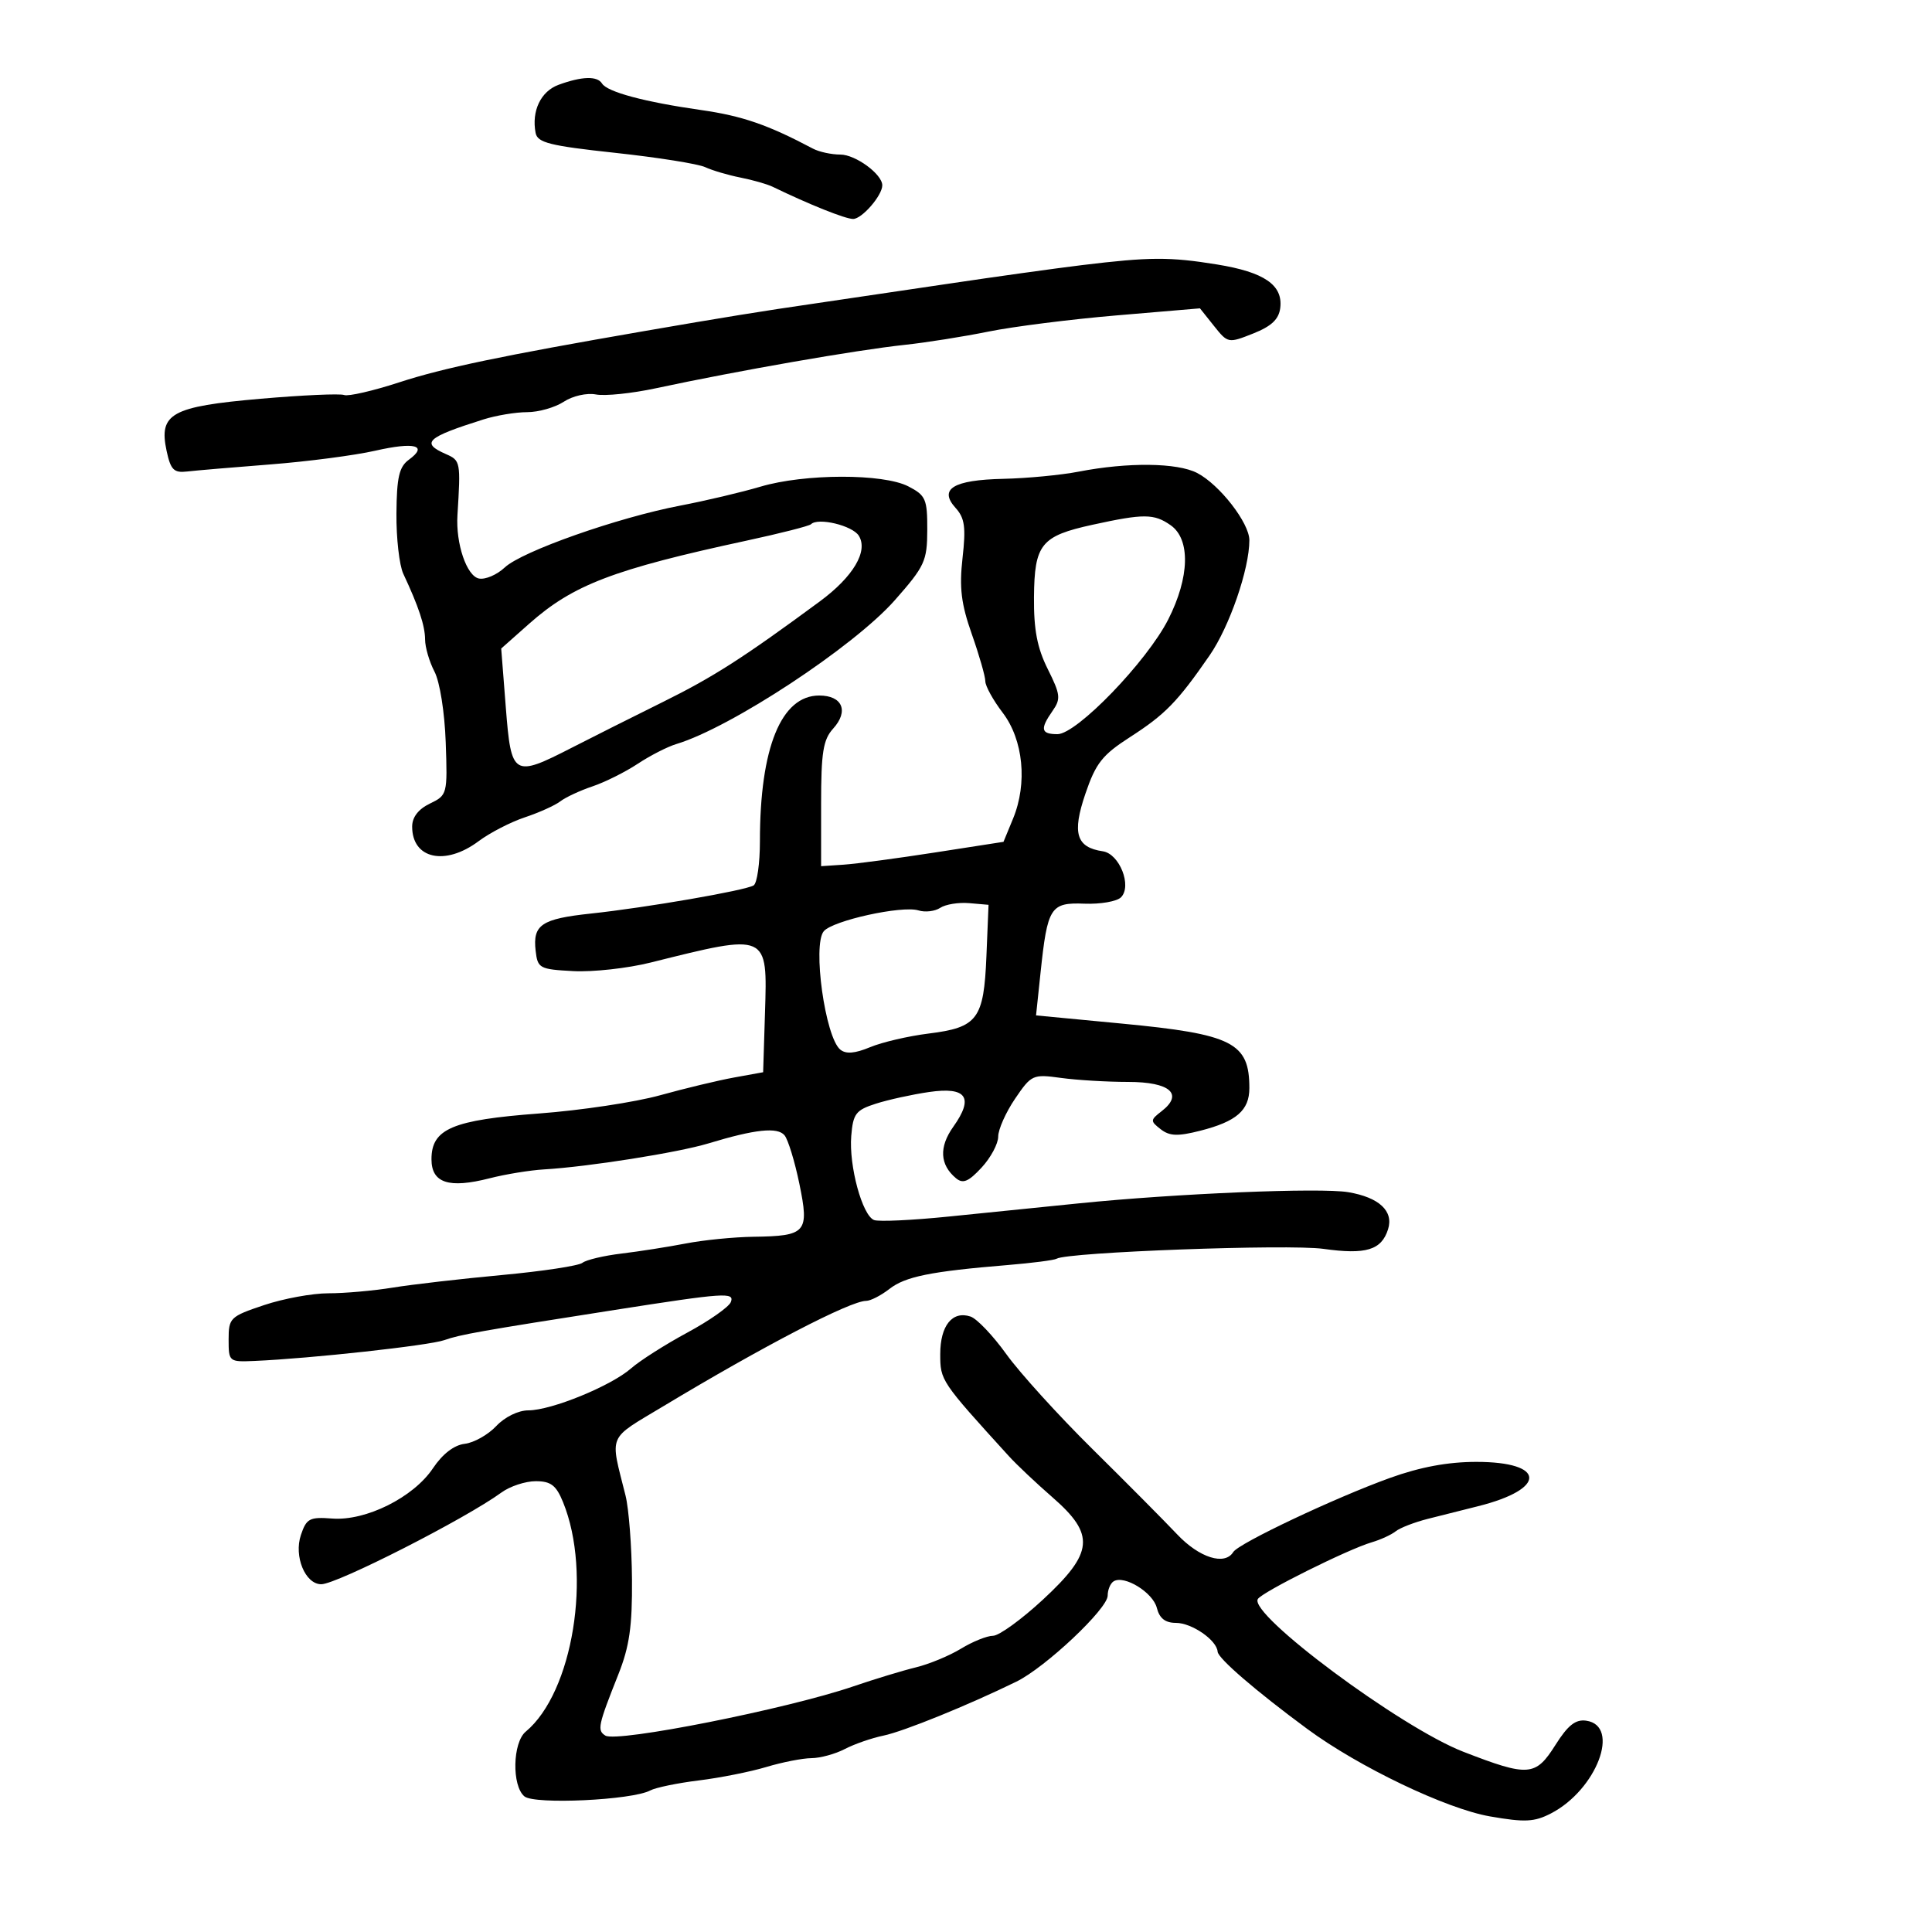 <svg xmlns="http://www.w3.org/2000/svg" width="300" height="300" viewBox="0 0 300 300" version="1.1">
	<path d="M 86.748 13.163 C 83.975 14.176, 82.513 17.231, 83.169 20.639 C 83.462 22.160, 85.362 22.636, 95.508 23.731 C 102.103 24.443, 108.400 25.443, 109.500 25.954 C 110.600 26.465, 113.060 27.192, 114.967 27.569 C 116.874 27.946, 119.124 28.589, 119.967 28.997 C 125.673 31.762, 131.266 34, 132.470 34 C 133.841 34, 137 30.358, 137 28.777 C 137 27.050, 132.842 24, 130.486 24 C 129.104 24, 127.191 23.586, 126.236 23.080 C 119.222 19.366, 115.262 18, 108.847 17.084 C 100.071 15.831, 94.292 14.281, 93.477 12.963 C 92.742 11.773, 90.359 11.844, 86.748 13.163 M 168 41.169 C 163.875 41.669, 154.425 42.987, 147 44.097 C 139.575 45.206, 130.350 46.571, 126.500 47.129 C 118.514 48.285, 112.125 49.319, 100 51.418 C 77.906 55.241, 68.844 57.136, 62.006 59.365 C 57.930 60.694, 54.074 61.582, 53.437 61.337 C 52.801 61.093, 46.953 61.356, 40.443 61.921 C 26.605 63.123, 24.629 64.218, 25.867 70 C 26.501 72.960, 26.993 73.456, 29.058 73.215 C 30.401 73.059, 36.225 72.563, 42 72.114 C 47.775 71.665, 55.090 70.709, 58.256 69.988 C 64.404 68.590, 66.532 69.159, 63.485 71.388 C 61.980 72.488, 61.604 74.114, 61.558 79.725 C 61.526 83.558, 62.006 87.776, 62.625 89.097 C 65.010 94.187, 66 97.176, 66.006 99.297 C 66.010 100.509, 66.667 102.755, 67.467 104.289 C 68.296 105.878, 69.046 110.601, 69.211 115.266 C 69.496 123.329, 69.458 123.475, 66.750 124.782 C 64.961 125.645, 64 126.893, 64 128.355 C 64 133.374, 69.126 134.500, 74.317 130.620 C 76.068 129.312, 79.300 127.644, 81.500 126.914 C 83.700 126.183, 86.175 125.068, 87 124.435 C 87.825 123.801, 90.075 122.754, 92 122.108 C 93.925 121.461, 97.081 119.886, 99.013 118.609 C 100.945 117.331, 103.645 115.949, 105.013 115.538 C 113.475 112.997, 132.585 100.416, 138.949 93.198 C 143.603 87.918, 143.973 87.117, 143.986 82.276 C 143.999 77.496, 143.749 76.922, 141.050 75.526 C 137.151 73.510, 124.936 73.533, 118.077 75.570 C 115.170 76.433, 109.576 77.755, 105.646 78.507 C 95.902 80.371, 81.048 85.606, 78.374 88.119 C 77.166 89.253, 75.369 90.025, 74.379 89.834 C 72.473 89.467, 70.757 84.425, 71.032 80 C 71.548 71.710, 71.510 71.504, 69.250 70.513 C 65.288 68.775, 66.203 67.929, 75.071 65.128 C 77.035 64.508, 80.088 64, 81.856 64 C 83.624 64, 86.180 63.273, 87.537 62.384 C 88.922 61.476, 91.117 60.980, 92.543 61.253 C 93.940 61.520, 98.102 61.091, 101.791 60.301 C 114.604 57.554, 132.986 54.347, 140.500 53.547 C 143.800 53.195, 149.650 52.268, 153.500 51.486 C 157.350 50.705, 166.311 49.573, 173.414 48.972 L 186.329 47.879 188.506 50.610 C 190.658 53.309, 190.727 53.323, 194.592 51.788 C 197.435 50.660, 198.581 49.577, 198.797 47.816 C 199.234 44.259, 196.326 42.258, 188.988 41.068 C 181.615 39.872, 178.563 39.886, 168 41.169 M 167.500 73.236 C 164.750 73.769, 159.490 74.271, 155.810 74.352 C 148.018 74.524, 145.717 75.925, 148.385 78.873 C 149.806 80.443, 150.002 81.861, 149.462 86.647 C 148.942 91.262, 149.246 93.761, 150.901 98.465 C 152.056 101.746, 153 105.039, 153 105.782 C 153 106.525, 154.212 108.723, 155.694 110.665 C 158.903 114.873, 159.567 121.629, 157.309 127.110 L 155.822 130.720 145.161 132.376 C 139.298 133.286, 132.925 134.137, 131 134.266 L 127.500 134.500 127.500 124.852 C 127.500 116.828, 127.815 114.857, 129.371 113.139 C 131.835 110.420, 130.816 108, 127.206 108 C 121.299 108, 118 116.107, 118 130.625 C 118 134.066, 117.561 137.153, 117.024 137.485 C 115.747 138.274, 100.339 140.940, 91.762 141.856 C 84.077 142.676, 82.711 143.595, 83.172 147.628 C 83.484 150.362, 83.765 150.514, 89.016 150.793 C 92.050 150.954, 97.450 150.357, 101.016 149.467 C 119.343 144.891, 119.176 144.818, 118.787 157.303 L 118.500 166.496 114 167.312 C 111.525 167.761, 106.341 169.005, 102.481 170.077 C 98.620 171.148, 90.181 172.419, 83.726 172.900 C 70.244 173.907, 67 175.284, 67 180.004 C 67 183.704, 69.697 184.587, 76.033 182.962 C 78.490 182.332, 82.300 181.712, 84.500 181.583 C 91.349 181.181, 105.291 178.975, 110 177.548 C 117.264 175.345, 120.736 174.977, 121.824 176.292 C 122.373 176.957, 123.408 180.339, 124.124 183.810 C 125.687 191.389, 125.216 191.932, 117 192.044 C 113.975 192.086, 109.250 192.554, 106.500 193.086 C 103.750 193.617, 99.250 194.322, 96.500 194.653 C 93.750 194.983, 91.024 195.630, 90.442 196.090 C 89.860 196.550, 84.235 197.403, 77.942 197.985 C 71.649 198.568, 64.025 199.446, 61 199.937 C 57.975 200.428, 53.475 200.826, 51 200.822 C 48.525 200.818, 44.025 201.643, 41 202.657 C 35.732 204.422, 35.500 204.648, 35.500 208 C 35.500 211.445, 35.562 211.497, 39.500 211.327 C 48.224 210.950, 66.641 208.931, 69 208.092 C 71.430 207.229, 74.568 206.673, 95.500 203.399 C 112.571 200.728, 114.081 200.626, 113.484 202.181 C 113.192 202.942, 110.151 205.077, 106.727 206.925 C 103.302 208.774, 99.375 211.272, 98 212.476 C 94.871 215.217, 85.616 219, 82.041 219 C 80.478 219, 78.385 220.026, 77.051 221.445 C 75.788 222.790, 73.586 224.028, 72.159 224.195 C 70.507 224.389, 68.715 225.771, 67.223 228 C 64.204 232.512, 56.820 236.196, 51.591 235.798 C 48.071 235.530, 47.587 235.784, 46.725 238.349 C 45.608 241.671, 47.396 246, 49.885 246 C 52.306 246, 72.299 235.821, 77.873 231.750 C 79.191 230.787, 81.582 230, 83.186 230 C 85.537 230, 86.359 230.629, 87.428 233.250 C 91.960 244.360, 88.962 262.807, 81.636 268.887 C 79.593 270.583, 79.456 277.304, 81.431 278.942 C 82.994 280.240, 98.140 279.528, 100.957 278.026 C 101.806 277.573, 105.200 276.871, 108.500 276.466 C 111.800 276.061, 116.525 275.120, 119 274.376 C 121.475 273.631, 124.625 273.014, 126 273.005 C 127.375 272.995, 129.707 272.358, 131.183 271.588 C 132.658 270.818, 135.358 269.881, 137.183 269.505 C 140.297 268.864, 150.342 264.785, 157.822 261.125 C 162.334 258.917, 172 249.813, 172 247.771 C 172 246.862, 172.416 245.861, 172.925 245.546 C 174.569 244.530, 179.031 247.274, 179.632 249.671 C 180.040 251.294, 180.939 252, 182.597 252 C 185.067 252, 188.946 254.679, 189.072 256.472 C 189.146 257.527, 195.028 262.596, 203 268.474 C 211.001 274.374, 224.565 280.866, 231.370 282.051 C 236.782 282.993, 238.253 282.921, 240.837 281.584 C 247.926 277.919, 251.707 267.956, 246.302 267.187 C 244.653 266.953, 243.464 267.890, 241.540 270.937 C 238.433 275.858, 237.357 275.939, 227.218 272.009 C 217.501 268.242, 193.854 250.664, 195.317 248.295 C 195.993 247.203, 209.312 240.568, 213 239.488 C 214.375 239.085, 216.050 238.316, 216.722 237.779 C 217.394 237.242, 219.644 236.371, 221.722 235.844 C 223.800 235.317, 227.300 234.437, 229.500 233.887 C 240.232 231.207, 240.078 227, 229.249 227 C 224.823 227, 220.525 227.800, 215.811 229.500 C 207.274 232.580, 192.337 239.645, 191.500 241 C 190.177 243.141, 186.229 241.895, 182.784 238.250 C 180.835 236.188, 174.914 230.225, 169.626 225 C 164.339 219.775, 158.322 213.144, 156.256 210.264 C 154.190 207.385, 151.691 204.760, 150.702 204.432 C 147.884 203.496, 146 205.835, 146 210.269 C 146 214.370, 146.068 214.471, 156.666 226.119 C 157.857 227.429, 160.894 230.296, 163.416 232.492 C 170.094 238.308, 169.837 241.084, 161.943 248.392 C 158.612 251.477, 155.124 254.002, 154.193 254.004 C 153.262 254.006, 151.026 254.906, 149.225 256.004 C 147.423 257.103, 144.273 258.408, 142.225 258.905 C 140.176 259.402, 135.800 260.732, 132.500 261.860 C 122.245 265.366, 95.805 270.616, 94.006 269.504 C 92.699 268.696, 92.856 267.953, 96.017 260 C 97.740 255.665, 98.189 252.536, 98.134 245.226 C 98.095 240.125, 97.645 234.275, 97.132 232.226 C 94.700 222.501, 94.212 223.650, 103.040 218.336 C 118.494 209.036, 132.037 202, 134.487 202 C 135.171 202, 136.803 201.163, 138.115 200.141 C 140.580 198.219, 144.519 197.424, 156.457 196.437 C 160.283 196.121, 163.712 195.678, 164.076 195.453 C 165.729 194.431, 200.082 193.161, 205.500 193.922 C 212.102 194.848, 214.509 194.121, 215.535 190.890 C 216.434 188.056, 214.152 185.928, 209.348 185.120 C 205.022 184.393, 182.646 185.323, 167.500 186.859 C 162 187.417, 152.895 188.340, 147.266 188.911 C 141.638 189.482, 136.445 189.724, 135.727 189.449 C 133.894 188.745, 131.801 181.036, 132.181 176.391 C 132.465 172.930, 132.887 172.376, 136 171.380 C 137.925 170.764, 141.641 169.949, 144.257 169.568 C 150.088 168.719, 151.268 170.410, 148.026 174.964 C 145.785 178.111, 145.931 180.868, 148.452 182.960 C 149.526 183.852, 150.390 183.492, 152.413 181.310 C 153.836 179.776, 155 177.608, 155 176.492 C 155 175.377, 156.178 172.731, 157.617 170.612 C 160.157 166.875, 160.370 166.779, 164.757 167.380 C 167.244 167.721, 171.930 168, 175.171 168 C 181.681 168, 183.827 169.876, 180.375 172.548 C 178.603 173.920, 178.596 174.074, 180.235 175.349 C 181.611 176.419, 182.876 176.468, 186.345 175.587 C 191.998 174.152, 194 172.419, 194 168.959 C 194 161.895, 191.407 160.583, 174.188 158.941 L 160.876 157.671 161.570 151.086 C 162.651 140.830, 163.103 140.118, 168.398 140.323 C 170.876 140.419, 173.425 139.975, 174.064 139.336 C 175.813 137.587, 173.834 132.572, 171.244 132.190 C 167.119 131.581, 166.452 129.392, 168.530 123.279 C 170.151 118.512, 171.157 117.232, 175.463 114.461 C 180.937 110.939, 182.848 108.977, 187.830 101.766 C 190.914 97.304, 194 88.359, 194 83.884 C 194 81.203, 189.368 75.242, 185.886 73.441 C 182.793 71.842, 175.138 71.756, 167.500 73.236 M 169.656 81.482 C 161.647 83.233, 160.625 84.496, 160.556 92.729 C 160.514 97.788, 161.056 100.613, 162.700 103.902 C 164.665 107.834, 164.745 108.526, 163.450 110.375 C 161.462 113.214, 161.626 114, 164.207 114 C 167.200 114, 178.103 102.704, 181.412 96.174 C 184.729 89.629, 184.876 83.727, 181.777 81.557 C 179.200 79.751, 177.620 79.742, 169.656 81.482 M 125.932 81.402 C 125.658 81.675, 121.175 82.818, 115.967 83.941 C 95.232 88.416, 88.997 90.798, 82.163 96.858 L 77.827 100.704 78.542 109.852 C 79.381 120.571, 79.700 120.765, 88.821 116.088 C 91.944 114.487, 98.325 111.283, 103 108.970 C 110.780 105.120, 115.449 102.126, 127.295 93.391 C 132.488 89.561, 134.852 85.579, 133.353 83.185 C 132.361 81.601, 127.017 80.317, 125.932 81.402 M 146 140.967 C 145.175 141.510, 143.654 141.691, 142.619 141.368 C 140.067 140.573, 129.290 142.945, 127.913 144.605 C 126.142 146.739, 128.132 161.035, 130.470 162.975 C 131.348 163.704, 132.734 163.593, 135.111 162.605 C 136.975 161.829, 141.062 160.878, 144.193 160.489 C 151.805 159.546, 152.767 158.261, 153.170 148.500 L 153.500 140.500 150.500 140.239 C 148.850 140.096, 146.825 140.423, 146 140.967" stroke="none" fill="black" fill-rule="evenodd"/>
</svg>